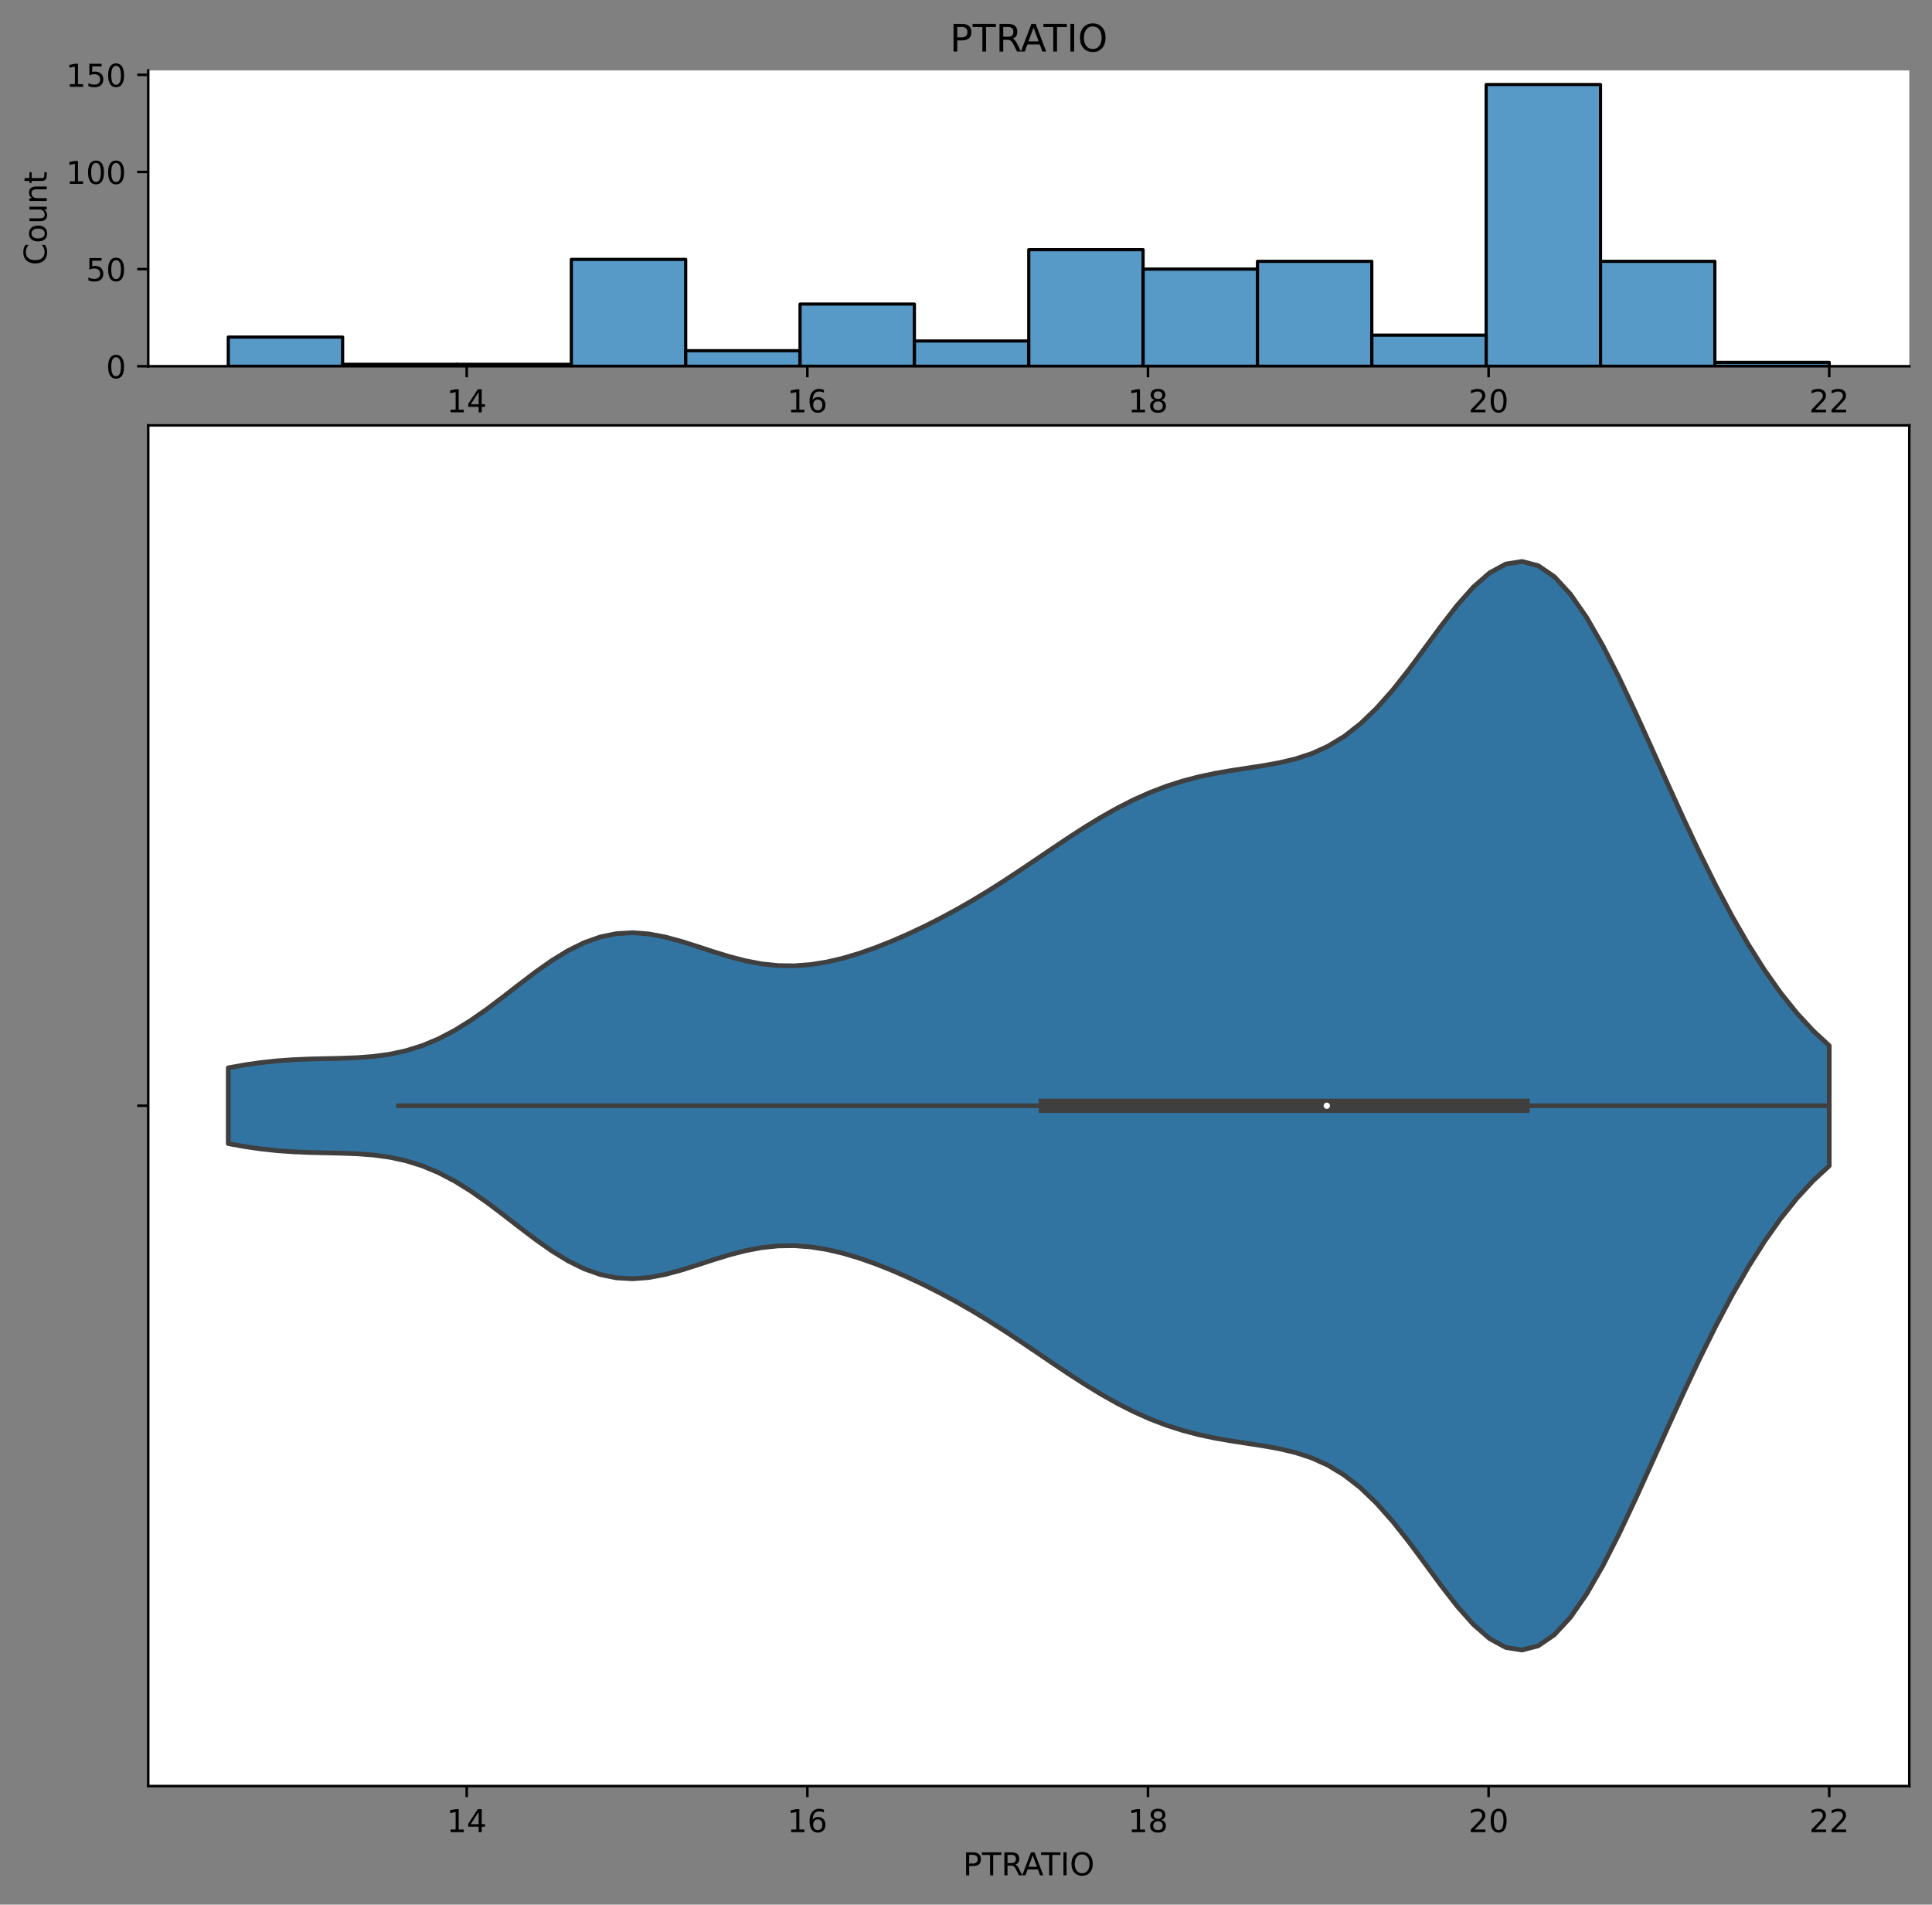 <?xml version="1.0" encoding="utf-8" standalone="no"?>
<!DOCTYPE svg PUBLIC "-//W3C//DTD SVG 1.1//EN"
  "http://www.w3.org/Graphics/SVG/1.1/DTD/svg11.dtd">
<!-- Created with matplotlib (https://matplotlib.org/) -->
<svg height="603.474pt" version="1.1" viewBox="0 0 612.166 603.474" width="612.166pt" xmlns="http://www.w3.org/2000/svg" xmlns:xlink="http://www.w3.org/1999/xlink">
 <rect x="0" y="0" width="612.166" height="603.474" fill="#808080" stroke="none"/>
 <defs>
  <style type="text/css">*{stroke-linecap:butt;stroke-linejoin:round;}</style>
 </defs>
 <g id="figure_1">
  <g id="patch_1">
   <path d="M 0 603.474 
L 612.166 603.474 
L 612.166 0 
L 0 0 
z
" style="fill:none;"/>
  </g>
  <g id="axes_1">
   <g id="patch_2">
    <path d="M 46.966 116.042 
L 604.966 116.042 
L 604.966 22.318 
L 46.966 22.318 
z
" style="fill:#ffffff;"/>
   </g>
   <g id="patch_3">
    <path clip-path="url(#p94e44bff48)" d="M 72.329 116.042 
L 108.563 116.042 
L 108.563 106.808 
L 72.329 106.808 
z
" style="fill:#1f77b4;fill-opacity:0.75;stroke:#000000;stroke-linejoin:miter;"/>
   </g>
   <g id="patch_4">
    <path clip-path="url(#p94e44bff48)" d="M 108.563 116.042 
L 144.797 116.042 
L 144.797 115.427 
L 108.563 115.427 
z
" style="fill:#1f77b4;fill-opacity:0.75;stroke:#000000;stroke-linejoin:miter;"/>
   </g>
   <g id="patch_5">
    <path clip-path="url(#p94e44bff48)" d="M 144.797 116.042 
L 181.031 116.042 
L 181.031 115.427 
L 144.797 115.427 
z
" style="fill:#1f77b4;fill-opacity:0.75;stroke:#000000;stroke-linejoin:miter;"/>
   </g>
   <g id="patch_6">
    <path clip-path="url(#p94e44bff48)" d="M 181.031 116.042 
L 217.264 116.042 
L 217.264 82.185 
L 181.031 82.185 
z
" style="fill:#1f77b4;fill-opacity:0.75;stroke:#000000;stroke-linejoin:miter;"/>
   </g>
   <g id="patch_7">
    <path clip-path="url(#p94e44bff48)" d="M 217.264 116.042 
L 253.498 116.042 
L 253.498 111.118 
L 217.264 111.118 
z
" style="fill:#1f77b4;fill-opacity:0.75;stroke:#000000;stroke-linejoin:miter;"/>
   </g>
   <g id="patch_8">
    <path clip-path="url(#p94e44bff48)" d="M 253.498 116.042 
L 289.732 116.042 
L 289.732 96.343 
L 253.498 96.343 
z
" style="fill:#1f77b4;fill-opacity:0.75;stroke:#000000;stroke-linejoin:miter;"/>
   </g>
   <g id="patch_9">
    <path clip-path="url(#p94e44bff48)" d="M 289.732 116.042 
L 325.966 116.042 
L 325.966 108.04 
L 289.732 108.04 
z
" style="fill:#1f77b4;fill-opacity:0.75;stroke:#000000;stroke-linejoin:miter;"/>
   </g>
   <g id="patch_10">
    <path clip-path="url(#p94e44bff48)" d="M 325.966 116.042 
L 362.199 116.042 
L 362.199 79.107 
L 325.966 79.107 
z
" style="fill:#1f77b4;fill-opacity:0.75;stroke:#000000;stroke-linejoin:miter;"/>
   </g>
   <g id="patch_11">
    <path clip-path="url(#p94e44bff48)" d="M 362.199 116.042 
L 398.433 116.042 
L 398.433 85.263 
L 362.199 85.263 
z
" style="fill:#1f77b4;fill-opacity:0.75;stroke:#000000;stroke-linejoin:miter;"/>
   </g>
   <g id="patch_12">
    <path clip-path="url(#p94e44bff48)" d="M 398.433 116.042 
L 434.667 116.042 
L 434.667 82.8 
L 398.433 82.8 
z
" style="fill:#1f77b4;fill-opacity:0.75;stroke:#000000;stroke-linejoin:miter;"/>
   </g>
   <g id="patch_13">
    <path clip-path="url(#p94e44bff48)" d="M 434.667 116.042 
L 470.901 116.042 
L 470.901 106.193 
L 434.667 106.193 
z
" style="fill:#1f77b4;fill-opacity:0.75;stroke:#000000;stroke-linejoin:miter;"/>
   </g>
   <g id="patch_14">
    <path clip-path="url(#p94e44bff48)" d="M 470.901 116.042 
L 507.134 116.042 
L 507.134 26.781 
L 470.901 26.781 
z
" style="fill:#1f77b4;fill-opacity:0.75;stroke:#000000;stroke-linejoin:miter;"/>
   </g>
   <g id="patch_15">
    <path clip-path="url(#p94e44bff48)" d="M 507.134 116.042 
L 543.368 116.042 
L 543.368 82.8 
L 507.134 82.8 
z
" style="fill:#1f77b4;fill-opacity:0.75;stroke:#000000;stroke-linejoin:miter;"/>
   </g>
   <g id="patch_16">
    <path clip-path="url(#p94e44bff48)" d="M 543.368 116.042 
L 579.602 116.042 
L 579.602 114.811 
L 543.368 114.811 
z
" style="fill:#1f77b4;fill-opacity:0.75;stroke:#000000;stroke-linejoin:miter;"/>
   </g>
   <g id="matplotlib.axis_1">
    <g id="xtick_1">
     <g id="line2d_1">
      <defs>
       <path d="M 0 0 
L 0 3.5 
" id="m10b4346946" style="stroke:#000000;stroke-width:0.8;"/>
      </defs>
      <g>
       <use style="stroke:#000000;stroke-width:0.8;" x="147.881" xlink:href="#m10b4346946" y="116.042"/>
      </g>
     </g>
     <g id="text_1">
      <!-- 14 -->
      <g transform="translate(141.518 130.641)scale(0.1 -0.1)">
       <defs>
        <path d="M 12.406 8.297 
L 28.516 8.297 
L 28.516 63.922 
L 10.984 60.406 
L 10.984 69.391 
L 28.422 72.906 
L 38.281 72.906 
L 38.281 8.297 
L 54.391 8.297 
L 54.391 0 
L 12.406 0 
z
" id="DejaVuSans-49"/>
        <path d="M 37.797 64.312 
L 12.891 25.391 
L 37.797 25.391 
z
M 35.203 72.906 
L 47.609 72.906 
L 47.609 25.391 
L 58.016 25.391 
L 58.016 17.188 
L 47.609 17.188 
L 47.609 0 
L 37.797 0 
L 37.797 17.188 
L 4.891 17.188 
L 4.891 26.703 
z
" id="DejaVuSans-52"/>
       </defs>
       <use xlink:href="#DejaVuSans-49"/>
       <use x="63.623" xlink:href="#DejaVuSans-52"/>
      </g>
     </g>
    </g>
    <g id="xtick_2">
     <g id="line2d_2">
      <g>
       <use style="stroke:#000000;stroke-width:0.8;" x="255.811" xlink:href="#m10b4346946" y="116.042"/>
      </g>
     </g>
     <g id="text_2">
      <!-- 16 -->
      <g transform="translate(249.448 130.641)scale(0.1 -0.1)">
       <defs>
        <path d="M 33.016 40.375 
Q 26.375 40.375 22.484 35.828 
Q 18.609 31.297 18.609 23.391 
Q 18.609 15.531 22.484 10.953 
Q 26.375 6.391 33.016 6.391 
Q 39.656 6.391 43.531 10.953 
Q 47.406 15.531 47.406 23.391 
Q 47.406 31.297 43.531 35.828 
Q 39.656 40.375 33.016 40.375 
z
M 52.594 71.297 
L 52.594 62.312 
Q 48.875 64.062 45.094 64.984 
Q 41.312 65.922 37.594 65.922 
Q 27.828 65.922 22.672 59.328 
Q 17.531 52.734 16.797 39.406 
Q 19.672 43.656 24.016 45.922 
Q 28.375 48.188 33.594 48.188 
Q 44.578 48.188 50.953 41.516 
Q 57.328 34.859 57.328 23.391 
Q 57.328 12.156 50.688 5.359 
Q 44.047 -1.422 33.016 -1.422 
Q 20.359 -1.422 13.672 8.266 
Q 6.984 17.969 6.984 36.375 
Q 6.984 53.656 15.188 63.938 
Q 23.391 74.219 37.203 74.219 
Q 40.922 74.219 44.703 73.484 
Q 48.484 72.75 52.594 71.297 
z
" id="DejaVuSans-54"/>
       </defs>
       <use xlink:href="#DejaVuSans-49"/>
       <use x="63.623" xlink:href="#DejaVuSans-54"/>
      </g>
     </g>
    </g>
    <g id="xtick_3">
     <g id="line2d_3">
      <g>
       <use style="stroke:#000000;stroke-width:0.8;" x="363.741" xlink:href="#m10b4346946" y="116.042"/>
      </g>
     </g>
     <g id="text_3">
      <!-- 18 -->
      <g transform="translate(357.379 130.641)scale(0.1 -0.1)">
       <defs>
        <path d="M 31.781 34.625 
Q 24.75 34.625 20.719 30.859 
Q 16.703 27.094 16.703 20.516 
Q 16.703 13.922 20.719 10.156 
Q 24.75 6.391 31.781 6.391 
Q 38.812 6.391 42.859 10.172 
Q 46.922 13.969 46.922 20.516 
Q 46.922 27.094 42.891 30.859 
Q 38.875 34.625 31.781 34.625 
z
M 21.922 38.812 
Q 15.578 40.375 12.031 44.719 
Q 8.5 49.078 8.5 55.328 
Q 8.5 64.062 14.719 69.141 
Q 20.953 74.219 31.781 74.219 
Q 42.672 74.219 48.875 69.141 
Q 55.078 64.062 55.078 55.328 
Q 55.078 49.078 51.531 44.719 
Q 48 40.375 41.703 38.812 
Q 48.828 37.156 52.797 32.312 
Q 56.781 27.484 56.781 20.516 
Q 56.781 9.906 50.312 4.234 
Q 43.844 -1.422 31.781 -1.422 
Q 19.734 -1.422 13.25 4.234 
Q 6.781 9.906 6.781 20.516 
Q 6.781 27.484 10.781 32.312 
Q 14.797 37.156 21.922 38.812 
z
M 18.312 54.391 
Q 18.312 48.734 21.844 45.562 
Q 25.391 42.391 31.781 42.391 
Q 38.141 42.391 41.719 45.562 
Q 45.312 48.734 45.312 54.391 
Q 45.312 60.062 41.719 63.234 
Q 38.141 66.406 31.781 66.406 
Q 25.391 66.406 21.844 63.234 
Q 18.312 60.062 18.312 54.391 
z
" id="DejaVuSans-56"/>
       </defs>
       <use xlink:href="#DejaVuSans-49"/>
       <use x="63.623" xlink:href="#DejaVuSans-56"/>
      </g>
     </g>
    </g>
    <g id="xtick_4">
     <g id="line2d_4">
      <g>
       <use style="stroke:#000000;stroke-width:0.8;" x="471.672" xlink:href="#m10b4346946" y="116.042"/>
      </g>
     </g>
     <g id="text_4">
      <!-- 20 -->
      <g transform="translate(465.309 130.641)scale(0.1 -0.1)">
       <defs>
        <path d="M 19.188 8.297 
L 53.609 8.297 
L 53.609 0 
L 7.328 0 
L 7.328 8.297 
Q 12.938 14.109 22.625 23.891 
Q 32.328 33.688 34.812 36.531 
Q 39.547 41.844 41.422 45.531 
Q 43.312 49.219 43.312 52.781 
Q 43.312 58.594 39.234 62.25 
Q 35.156 65.922 28.609 65.922 
Q 23.969 65.922 18.812 64.312 
Q 13.672 62.703 7.812 59.422 
L 7.812 69.391 
Q 13.766 71.781 18.938 73 
Q 24.125 74.219 28.422 74.219 
Q 39.75 74.219 46.484 68.547 
Q 53.219 62.891 53.219 53.422 
Q 53.219 48.922 51.531 44.891 
Q 49.859 40.875 45.406 35.406 
Q 44.188 33.984 37.641 27.219 
Q 31.109 20.453 19.188 8.297 
z
" id="DejaVuSans-50"/>
        <path d="M 31.781 66.406 
Q 24.172 66.406 20.328 58.906 
Q 16.5 51.422 16.5 36.375 
Q 16.5 21.391 20.328 13.891 
Q 24.172 6.391 31.781 6.391 
Q 39.453 6.391 43.281 13.891 
Q 47.125 21.391 47.125 36.375 
Q 47.125 51.422 43.281 58.906 
Q 39.453 66.406 31.781 66.406 
z
M 31.781 74.219 
Q 44.047 74.219 50.516 64.516 
Q 56.984 54.828 56.984 36.375 
Q 56.984 17.969 50.516 8.266 
Q 44.047 -1.422 31.781 -1.422 
Q 19.531 -1.422 13.062 8.266 
Q 6.594 17.969 6.594 36.375 
Q 6.594 54.828 13.062 64.516 
Q 19.531 74.219 31.781 74.219 
z
" id="DejaVuSans-48"/>
       </defs>
       <use xlink:href="#DejaVuSans-50"/>
       <use x="63.623" xlink:href="#DejaVuSans-48"/>
      </g>
     </g>
    </g>
    <g id="xtick_5">
     <g id="line2d_5">
      <g>
       <use style="stroke:#000000;stroke-width:0.8;" x="579.602" xlink:href="#m10b4346946" y="116.042"/>
      </g>
     </g>
     <g id="text_5">
      <!-- 22 -->
      <g transform="translate(573.239 130.641)scale(0.1 -0.1)">
       <use xlink:href="#DejaVuSans-50"/>
       <use x="63.623" xlink:href="#DejaVuSans-50"/>
      </g>
     </g>
    </g>
    <g id="text_6">
     <!-- PTRATIO -->
     <g transform="translate(305.125 144.319)scale(0.1 -0.1)">
      <defs>
       <path d="M 19.672 64.797 
L 19.672 37.406 
L 32.078 37.406 
Q 38.969 37.406 42.719 40.969 
Q 46.484 44.531 46.484 51.125 
Q 46.484 57.672 42.719 61.234 
Q 38.969 64.797 32.078 64.797 
z
M 9.812 72.906 
L 32.078 72.906 
Q 44.344 72.906 50.609 67.359 
Q 56.891 61.812 56.891 51.125 
Q 56.891 40.328 50.609 34.812 
Q 44.344 29.297 32.078 29.297 
L 19.672 29.297 
L 19.672 0 
L 9.812 0 
z
" id="DejaVuSans-80"/>
       <path d="M -0.297 72.906 
L 61.375 72.906 
L 61.375 64.594 
L 35.5 64.594 
L 35.5 0 
L 25.594 0 
L 25.594 64.594 
L -0.297 64.594 
z
" id="DejaVuSans-84"/>
       <path d="M 44.391 34.188 
Q 47.562 33.109 50.562 29.594 
Q 53.562 26.078 56.594 19.922 
L 66.609 0 
L 56 0 
L 46.688 18.703 
Q 43.062 26.031 39.672 28.422 
Q 36.281 30.812 30.422 30.812 
L 19.672 30.812 
L 19.672 0 
L 9.812 0 
L 9.812 72.906 
L 32.078 72.906 
Q 44.578 72.906 50.734 67.672 
Q 56.891 62.453 56.891 51.906 
Q 56.891 45.016 53.688 40.469 
Q 50.484 35.938 44.391 34.188 
z
M 19.672 64.797 
L 19.672 38.922 
L 32.078 38.922 
Q 39.203 38.922 42.844 42.219 
Q 46.484 45.516 46.484 51.906 
Q 46.484 58.297 42.844 61.547 
Q 39.203 64.797 32.078 64.797 
z
" id="DejaVuSans-82"/>
       <path d="M 34.188 63.188 
L 20.797 26.906 
L 47.609 26.906 
z
M 28.609 72.906 
L 39.797 72.906 
L 67.578 0 
L 57.328 0 
L 50.688 18.703 
L 17.828 18.703 
L 11.188 0 
L 0.781 0 
z
" id="DejaVuSans-65"/>
       <path d="M 9.812 72.906 
L 19.672 72.906 
L 19.672 0 
L 9.812 0 
z
" id="DejaVuSans-73"/>
       <path d="M 39.406 66.219 
Q 28.656 66.219 22.328 58.203 
Q 16.016 50.203 16.016 36.375 
Q 16.016 22.609 22.328 14.594 
Q 28.656 6.594 39.406 6.594 
Q 50.141 6.594 56.422 14.594 
Q 62.703 22.609 62.703 36.375 
Q 62.703 50.203 56.422 58.203 
Q 50.141 66.219 39.406 66.219 
z
M 39.406 74.219 
Q 54.734 74.219 63.906 63.938 
Q 73.094 53.656 73.094 36.375 
Q 73.094 19.141 63.906 8.859 
Q 54.734 -1.422 39.406 -1.422 
Q 24.031 -1.422 14.812 8.828 
Q 5.609 19.094 5.609 36.375 
Q 5.609 53.656 14.812 63.938 
Q 24.031 74.219 39.406 74.219 
z
" id="DejaVuSans-79"/>
      </defs>
      <use xlink:href="#DejaVuSans-80"/>
      <use x="60.303" xlink:href="#DejaVuSans-84"/>
      <use x="121.387" xlink:href="#DejaVuSans-82"/>
      <use x="186.869" xlink:href="#DejaVuSans-65"/>
      <use x="247.527" xlink:href="#DejaVuSans-84"/>
      <use x="308.611" xlink:href="#DejaVuSans-73"/>
      <use x="338.104" xlink:href="#DejaVuSans-79"/>
     </g>
    </g>
   </g>
   <g id="matplotlib.axis_2">
    <g id="ytick_1">
     <g id="line2d_6">
      <defs>
       <path d="M 0 0 
L -3.5 0 
" id="ma681526b9f" style="stroke:#000000;stroke-width:0.8;"/>
      </defs>
      <g>
       <use style="stroke:#000000;stroke-width:0.8;" x="46.966" xlink:href="#ma681526b9f" y="116.042"/>
      </g>
     </g>
     <g id="text_7">
      <!-- 0 -->
      <g transform="translate(33.603 119.841)scale(0.1 -0.1)">
       <use xlink:href="#DejaVuSans-48"/>
      </g>
     </g>
    </g>
    <g id="ytick_2">
     <g id="line2d_7">
      <g>
       <use style="stroke:#000000;stroke-width:0.8;" x="46.966" xlink:href="#ma681526b9f" y="85.263"/>
      </g>
     </g>
     <g id="text_8">
      <!-- 50 -->
      <g transform="translate(27.241 89.062)scale(0.1 -0.1)">
       <defs>
        <path d="M 10.797 72.906 
L 49.516 72.906 
L 49.516 64.594 
L 19.828 64.594 
L 19.828 46.734 
Q 21.969 47.469 24.109 47.828 
Q 26.266 48.188 28.422 48.188 
Q 40.625 48.188 47.75 41.5 
Q 54.891 34.812 54.891 23.391 
Q 54.891 11.625 47.562 5.094 
Q 40.234 -1.422 26.906 -1.422 
Q 22.312 -1.422 17.547 -0.641 
Q 12.797 0.141 7.719 1.703 
L 7.719 11.625 
Q 12.109 9.234 16.797 8.062 
Q 21.484 6.891 26.703 6.891 
Q 35.156 6.891 40.078 11.328 
Q 45.016 15.766 45.016 23.391 
Q 45.016 31 40.078 35.438 
Q 35.156 39.891 26.703 39.891 
Q 22.75 39.891 18.812 39.016 
Q 14.891 38.141 10.797 36.281 
z
" id="DejaVuSans-53"/>
       </defs>
       <use xlink:href="#DejaVuSans-53"/>
       <use x="63.623" xlink:href="#DejaVuSans-48"/>
      </g>
     </g>
    </g>
    <g id="ytick_3">
     <g id="line2d_8">
      <g>
       <use style="stroke:#000000;stroke-width:0.8;" x="46.966" xlink:href="#ma681526b9f" y="54.483"/>
      </g>
     </g>
     <g id="text_9">
      <!-- 100 -->
      <g transform="translate(20.878 58.282)scale(0.1 -0.1)">
       <use xlink:href="#DejaVuSans-49"/>
       <use x="63.623" xlink:href="#DejaVuSans-48"/>
       <use x="127.246" xlink:href="#DejaVuSans-48"/>
      </g>
     </g>
    </g>
    <g id="ytick_4">
     <g id="line2d_9">
      <g>
       <use style="stroke:#000000;stroke-width:0.8;" x="46.966" xlink:href="#ma681526b9f" y="23.703"/>
      </g>
     </g>
     <g id="text_10">
      <!-- 150 -->
      <g transform="translate(20.878 27.502)scale(0.1 -0.1)">
       <use xlink:href="#DejaVuSans-49"/>
       <use x="63.623" xlink:href="#DejaVuSans-53"/>
       <use x="127.246" xlink:href="#DejaVuSans-48"/>
      </g>
     </g>
    </g>
    <g id="text_11">
     <!-- Count -->
     <g transform="translate(14.798 84.029)rotate(-90)scale(0.1 -0.1)">
      <defs>
       <path d="M 64.406 67.281 
L 64.406 56.891 
Q 59.422 61.531 53.781 63.812 
Q 48.141 66.109 41.797 66.109 
Q 29.297 66.109 22.656 58.469 
Q 16.016 50.828 16.016 36.375 
Q 16.016 21.969 22.656 14.328 
Q 29.297 6.688 41.797 6.688 
Q 48.141 6.688 53.781 8.984 
Q 59.422 11.281 64.406 15.922 
L 64.406 5.609 
Q 59.234 2.094 53.438 0.328 
Q 47.656 -1.422 41.219 -1.422 
Q 24.656 -1.422 15.125 8.703 
Q 5.609 18.844 5.609 36.375 
Q 5.609 53.953 15.125 64.078 
Q 24.656 74.219 41.219 74.219 
Q 47.75 74.219 53.531 72.484 
Q 59.328 70.75 64.406 67.281 
z
" id="DejaVuSans-67"/>
       <path d="M 30.609 48.391 
Q 23.391 48.391 19.188 42.75 
Q 14.984 37.109 14.984 27.297 
Q 14.984 17.484 19.156 11.844 
Q 23.344 6.203 30.609 6.203 
Q 37.797 6.203 41.984 11.859 
Q 46.188 17.531 46.188 27.297 
Q 46.188 37.016 41.984 42.703 
Q 37.797 48.391 30.609 48.391 
z
M 30.609 56 
Q 42.328 56 49.016 48.375 
Q 55.719 40.766 55.719 27.297 
Q 55.719 13.875 49.016 6.219 
Q 42.328 -1.422 30.609 -1.422 
Q 18.844 -1.422 12.172 6.219 
Q 5.516 13.875 5.516 27.297 
Q 5.516 40.766 12.172 48.375 
Q 18.844 56 30.609 56 
z
" id="DejaVuSans-111"/>
       <path d="M 8.5 21.578 
L 8.5 54.688 
L 17.484 54.688 
L 17.484 21.922 
Q 17.484 14.156 20.5 10.266 
Q 23.531 6.391 29.594 6.391 
Q 36.859 6.391 41.078 11.031 
Q 45.312 15.672 45.312 23.688 
L 45.312 54.688 
L 54.297 54.688 
L 54.297 0 
L 45.312 0 
L 45.312 8.406 
Q 42.047 3.422 37.719 1 
Q 33.406 -1.422 27.688 -1.422 
Q 18.266 -1.422 13.375 4.438 
Q 8.5 10.297 8.5 21.578 
z
M 31.109 56 
z
" id="DejaVuSans-117"/>
       <path d="M 54.891 33.016 
L 54.891 0 
L 45.906 0 
L 45.906 32.719 
Q 45.906 40.484 42.875 44.328 
Q 39.844 48.188 33.797 48.188 
Q 26.516 48.188 22.312 43.547 
Q 18.109 38.922 18.109 30.906 
L 18.109 0 
L 9.078 0 
L 9.078 54.688 
L 18.109 54.688 
L 18.109 46.188 
Q 21.344 51.125 25.703 53.562 
Q 30.078 56 35.797 56 
Q 45.219 56 50.047 50.172 
Q 54.891 44.344 54.891 33.016 
z
" id="DejaVuSans-110"/>
       <path d="M 18.312 70.219 
L 18.312 54.688 
L 36.812 54.688 
L 36.812 47.703 
L 18.312 47.703 
L 18.312 18.016 
Q 18.312 11.328 20.141 9.422 
Q 21.969 7.516 27.594 7.516 
L 36.812 7.516 
L 36.812 0 
L 27.594 0 
Q 17.188 0 13.234 3.875 
Q 9.281 7.766 9.281 18.016 
L 9.281 47.703 
L 2.688 47.703 
L 2.688 54.688 
L 9.281 54.688 
L 9.281 70.219 
z
" id="DejaVuSans-116"/>
      </defs>
      <use xlink:href="#DejaVuSans-67"/>
      <use x="69.824" xlink:href="#DejaVuSans-111"/>
      <use x="131.006" xlink:href="#DejaVuSans-117"/>
      <use x="194.385" xlink:href="#DejaVuSans-110"/>
      <use x="257.764" xlink:href="#DejaVuSans-116"/>
     </g>
    </g>
   </g>
   <g id="patch_17">
    <path d="M 46.966 116.042 
L 46.966 22.318 
" style="fill:none;stroke:#000000;stroke-linecap:square;stroke-linejoin:miter;stroke-width:0.8;"/>
   </g>
   <g id="patch_18">
    <path d="M 46.966 116.042 
L 604.966 116.042 
" style="fill:none;stroke:#000000;stroke-linecap:square;stroke-linejoin:miter;stroke-width:0.8;"/>
   </g>
   <g id="text_12">
    <!-- PTRATIO -->
    <g transform="translate(300.957 16.318)scale(0.12 -0.12)">
     <use xlink:href="#DejaVuSans-80"/>
     <use x="60.303" xlink:href="#DejaVuSans-84"/>
     <use x="121.387" xlink:href="#DejaVuSans-82"/>
     <use x="186.869" xlink:href="#DejaVuSans-65"/>
     <use x="247.527" xlink:href="#DejaVuSans-84"/>
     <use x="308.611" xlink:href="#DejaVuSans-73"/>
     <use x="338.104" xlink:href="#DejaVuSans-79"/>
    </g>
   </g>
  </g>
  <g id="axes_2">
   <g id="patch_19">
    <path d="M 46.966 565.918 
L 604.966 565.918 
L 604.966 134.787 
L 46.966 134.787 
z
" style="fill:#ffffff;"/>
   </g>
   <g id="PolyCollection_1">
    <defs>
     <path d="M 72.329 -241.123 
L 72.329 -265.121 
L 77.453 -266.041 
L 82.577 -266.785 
L 87.701 -267.338 
L 92.825 -267.707 
L 97.949 -267.924 
L 103.073 -268.047 
L 108.197 -268.158 
L 113.321 -268.355 
L 118.445 -268.75 
L 123.569 -269.454 
L 128.693 -270.568 
L 133.817 -272.172 
L 138.941 -274.311 
L 144.065 -276.992 
L 149.189 -280.171 
L 154.313 -283.759 
L 159.437 -287.622 
L 164.561 -291.592 
L 169.685 -295.478 
L 174.809 -299.087 
L 179.933 -302.235 
L 185.057 -304.773 
L 190.181 -306.594 
L 195.304 -307.65 
L 200.428 -307.949 
L 205.552 -307.56 
L 210.676 -306.6 
L 215.8 -305.223 
L 220.924 -303.605 
L 226.048 -301.925 
L 231.172 -300.352 
L 236.296 -299.029 
L 241.42 -298.065 
L 246.544 -297.53 
L 251.668 -297.456 
L 256.792 -297.84 
L 261.916 -298.653 
L 267.04 -299.848 
L 272.164 -301.37 
L 277.288 -303.168 
L 282.412 -305.195 
L 287.536 -307.422 
L 292.66 -309.83 
L 297.784 -312.412 
L 302.908 -315.169 
L 308.032 -318.102 
L 313.156 -321.204 
L 318.28 -324.46 
L 323.404 -327.838 
L 328.528 -331.292 
L 333.652 -334.763 
L 338.776 -338.186 
L 343.9 -341.49 
L 349.023 -344.611 
L 354.147 -347.492 
L 359.271 -350.089 
L 364.395 -352.374 
L 369.519 -354.335 
L 374.643 -355.978 
L 379.767 -357.324 
L 384.891 -358.414 
L 390.015 -359.31 
L 395.139 -360.097 
L 400.263 -360.884 
L 405.387 -361.807 
L 410.511 -363.024 
L 415.635 -364.705 
L 420.759 -367.02 
L 425.883 -370.119 
L 431.007 -374.105 
L 436.131 -379.011 
L 441.255 -384.781 
L 446.379 -391.253 
L 451.503 -398.156 
L 456.627 -405.126 
L 461.751 -411.727 
L 466.875 -417.492 
L 471.999 -421.968 
L 477.123 -424.76 
L 482.247 -425.574 
L 487.371 -424.245 
L 492.495 -420.748 
L 497.619 -415.191 
L 502.742 -407.802 
L 507.866 -398.89 
L 512.99 -388.815 
L 518.114 -377.95 
L 523.238 -366.651 
L 528.362 -355.238 
L 533.486 -343.982 
L 538.61 -333.1 
L 543.734 -322.763 
L 548.858 -313.096 
L 553.982 -304.188 
L 559.106 -296.095 
L 564.23 -288.85 
L 569.354 -282.458 
L 574.478 -276.907 
L 579.602 -272.161 
L 579.602 -234.083 
L 579.602 -234.083 
L 574.478 -229.337 
L 569.354 -223.785 
L 564.23 -217.394 
L 559.106 -210.148 
L 553.982 -202.056 
L 548.858 -193.147 
L 543.734 -183.48 
L 538.61 -173.143 
L 533.486 -162.262 
L 528.362 -151.006 
L 523.238 -139.593 
L 518.114 -128.294 
L 512.99 -117.429 
L 507.866 -107.354 
L 502.742 -98.442 
L 497.619 -91.052 
L 492.495 -85.496 
L 487.371 -81.998 
L 482.247 -80.669 
L 477.123 -81.484 
L 471.999 -84.276 
L 466.875 -88.752 
L 461.751 -94.517 
L 456.627 -101.118 
L 451.503 -108.087 
L 446.379 -114.991 
L 441.255 -121.462 
L 436.131 -127.233 
L 431.007 -132.139 
L 425.883 -136.125 
L 420.759 -139.223 
L 415.635 -141.539 
L 410.511 -143.22 
L 405.387 -144.437 
L 400.263 -145.36 
L 395.139 -146.147 
L 390.015 -146.933 
L 384.891 -147.829 
L 379.767 -148.92 
L 374.643 -150.266 
L 369.519 -151.908 
L 364.395 -153.87 
L 359.271 -156.155 
L 354.147 -158.752 
L 349.023 -161.633 
L 343.9 -164.753 
L 338.776 -168.058 
L 333.652 -171.48 
L 328.528 -174.952 
L 323.404 -178.406 
L 318.28 -181.783 
L 313.156 -185.039 
L 308.032 -188.142 
L 302.908 -191.074 
L 297.784 -193.831 
L 292.66 -196.414 
L 287.536 -198.822 
L 282.412 -201.048 
L 277.288 -203.076 
L 272.164 -204.873 
L 267.04 -206.396 
L 261.916 -207.59 
L 256.792 -208.403 
L 251.668 -208.788 
L 246.544 -208.713 
L 241.42 -208.178 
L 236.296 -207.214 
L 231.172 -205.891 
L 226.048 -204.318 
L 220.924 -202.639 
L 215.8 -201.021 
L 210.676 -199.644 
L 205.552 -198.684 
L 200.428 -198.294 
L 195.304 -198.594 
L 190.181 -199.649 
L 185.057 -201.471 
L 179.933 -204.008 
L 174.809 -207.157 
L 169.685 -210.765 
L 164.561 -214.652 
L 159.437 -218.622 
L 154.313 -222.485 
L 149.189 -226.073 
L 144.065 -229.252 
L 138.941 -231.932 
L 133.817 -234.072 
L 128.693 -235.676 
L 123.569 -236.79 
L 118.445 -237.494 
L 113.321 -237.889 
L 108.197 -238.086 
L 103.073 -238.196 
L 97.949 -238.319 
L 92.825 -238.537 
L 87.701 -238.906 
L 82.577 -239.459 
L 77.453 -240.203 
L 72.329 -241.123 
z
" id="m60ba9922d8" style="stroke:#3f3f3f;stroke-width:1.5;"/>
    </defs>
    <g clip-path="url(#p3f67287e77)">
     <use style="fill:#3274a1;stroke:#3f3f3f;stroke-width:1.5;" x="0" xlink:href="#m60ba9922d8" y="603.474"/>
    </g>
   </g>
   <g id="matplotlib.axis_3">
    <g id="xtick_6">
     <g id="line2d_10">
      <g>
       <use style="stroke:#000000;stroke-width:0.8;" x="147.881" xlink:href="#m10b4346946" y="565.918"/>
      </g>
     </g>
     <g id="text_13">
      <!-- 14 -->
      <g transform="translate(141.518 580.517)scale(0.1 -0.1)">
       <use xlink:href="#DejaVuSans-49"/>
       <use x="63.623" xlink:href="#DejaVuSans-52"/>
      </g>
     </g>
    </g>
    <g id="xtick_7">
     <g id="line2d_11">
      <g>
       <use style="stroke:#000000;stroke-width:0.8;" x="255.811" xlink:href="#m10b4346946" y="565.918"/>
      </g>
     </g>
     <g id="text_14">
      <!-- 16 -->
      <g transform="translate(249.448 580.517)scale(0.1 -0.1)">
       <use xlink:href="#DejaVuSans-49"/>
       <use x="63.623" xlink:href="#DejaVuSans-54"/>
      </g>
     </g>
    </g>
    <g id="xtick_8">
     <g id="line2d_12">
      <g>
       <use style="stroke:#000000;stroke-width:0.8;" x="363.741" xlink:href="#m10b4346946" y="565.918"/>
      </g>
     </g>
     <g id="text_15">
      <!-- 18 -->
      <g transform="translate(357.379 580.517)scale(0.1 -0.1)">
       <use xlink:href="#DejaVuSans-49"/>
       <use x="63.623" xlink:href="#DejaVuSans-56"/>
      </g>
     </g>
    </g>
    <g id="xtick_9">
     <g id="line2d_13">
      <g>
       <use style="stroke:#000000;stroke-width:0.8;" x="471.672" xlink:href="#m10b4346946" y="565.918"/>
      </g>
     </g>
     <g id="text_16">
      <!-- 20 -->
      <g transform="translate(465.309 580.517)scale(0.1 -0.1)">
       <use xlink:href="#DejaVuSans-50"/>
       <use x="63.623" xlink:href="#DejaVuSans-48"/>
      </g>
     </g>
    </g>
    <g id="xtick_10">
     <g id="line2d_14">
      <g>
       <use style="stroke:#000000;stroke-width:0.8;" x="579.602" xlink:href="#m10b4346946" y="565.918"/>
      </g>
     </g>
     <g id="text_17">
      <!-- 22 -->
      <g transform="translate(573.239 580.517)scale(0.1 -0.1)">
       <use xlink:href="#DejaVuSans-50"/>
       <use x="63.623" xlink:href="#DejaVuSans-50"/>
      </g>
     </g>
    </g>
    <g id="text_18">
     <!-- PTRATIO -->
     <g transform="translate(305.125 594.195)scale(0.1 -0.1)">
      <use xlink:href="#DejaVuSans-80"/>
      <use x="60.303" xlink:href="#DejaVuSans-84"/>
      <use x="121.387" xlink:href="#DejaVuSans-82"/>
      <use x="186.869" xlink:href="#DejaVuSans-65"/>
      <use x="247.527" xlink:href="#DejaVuSans-84"/>
      <use x="308.611" xlink:href="#DejaVuSans-73"/>
      <use x="338.104" xlink:href="#DejaVuSans-79"/>
     </g>
    </g>
   </g>
   <g id="matplotlib.axis_4">
    <g id="ytick_5">
     <g id="line2d_15">
      <g>
       <use style="stroke:#000000;stroke-width:0.8;" x="46.966" xlink:href="#ma681526b9f" y="350.353"/>
      </g>
     </g>
    </g>
   </g>
   <g id="line2d_16">
    <path clip-path="url(#p3f67287e77)" d="M 126.294 350.353 
L 579.602 350.353 
" style="fill:none;stroke:#3f3f3f;stroke-linecap:square;stroke-width:1.5;"/>
   </g>
   <g id="line2d_17">
    <path clip-path="url(#p3f67287e77)" d="M 331.362 350.353 
L 482.465 350.353 
" style="fill:none;stroke:#3f3f3f;stroke-linecap:square;stroke-width:4.5;"/>
   </g>
   <g id="patch_20">
    <path d="M 46.966 565.918 
L 46.966 134.787 
" style="fill:none;stroke:#000000;stroke-linecap:square;stroke-linejoin:miter;stroke-width:0.8;"/>
   </g>
   <g id="patch_21">
    <path d="M 604.966 565.918 
L 604.966 134.787 
" style="fill:none;stroke:#000000;stroke-linecap:square;stroke-linejoin:miter;stroke-width:0.8;"/>
   </g>
   <g id="patch_22">
    <path d="M 46.966 565.918 
L 604.966 565.918 
" style="fill:none;stroke:#000000;stroke-linecap:square;stroke-linejoin:miter;stroke-width:0.8;"/>
   </g>
   <g id="patch_23">
    <path d="M 46.966 134.787 
L 604.966 134.787 
" style="fill:none;stroke:#000000;stroke-linecap:square;stroke-linejoin:miter;stroke-width:0.8;"/>
   </g>
   <g id="PathCollection_1">
    <defs>
     <path d="M 0 1.5 
C 0.398 1.5 0.779 1.342 1.061 1.061 
C 1.342 0.779 1.5 0.398 1.5 0 
C 1.5 -0.398 1.342 -0.779 1.061 -1.061 
C 0.779 -1.342 0.398 -1.5 0 -1.5 
C -0.398 -1.5 -0.779 -1.342 -1.061 -1.061 
C -1.342 -0.779 -1.5 -0.398 -1.5 0 
C -1.5 0.398 -1.342 0.779 -1.061 1.061 
C -0.779 1.342 -0.398 1.5 0 1.5 
z
" id="mcfcd0f8b1d" style="stroke:#3f3f3f;"/>
    </defs>
    <g clip-path="url(#p3f67287e77)">
     <use style="fill:#ffffff;stroke:#3f3f3f;" x="420.405" xlink:href="#mcfcd0f8b1d" y="350.353"/>
    </g>
   </g>
  </g>
 </g>
 <defs>
  <clipPath id="p94e44bff48">
   <rect height="93.724" width="558" x="46.966" y="22.318"/>
  </clipPath>
  <clipPath id="p3f67287e77">
   <rect height="431.131" width="558" x="46.966" y="134.787"/>
  </clipPath>
 </defs>
</svg>
